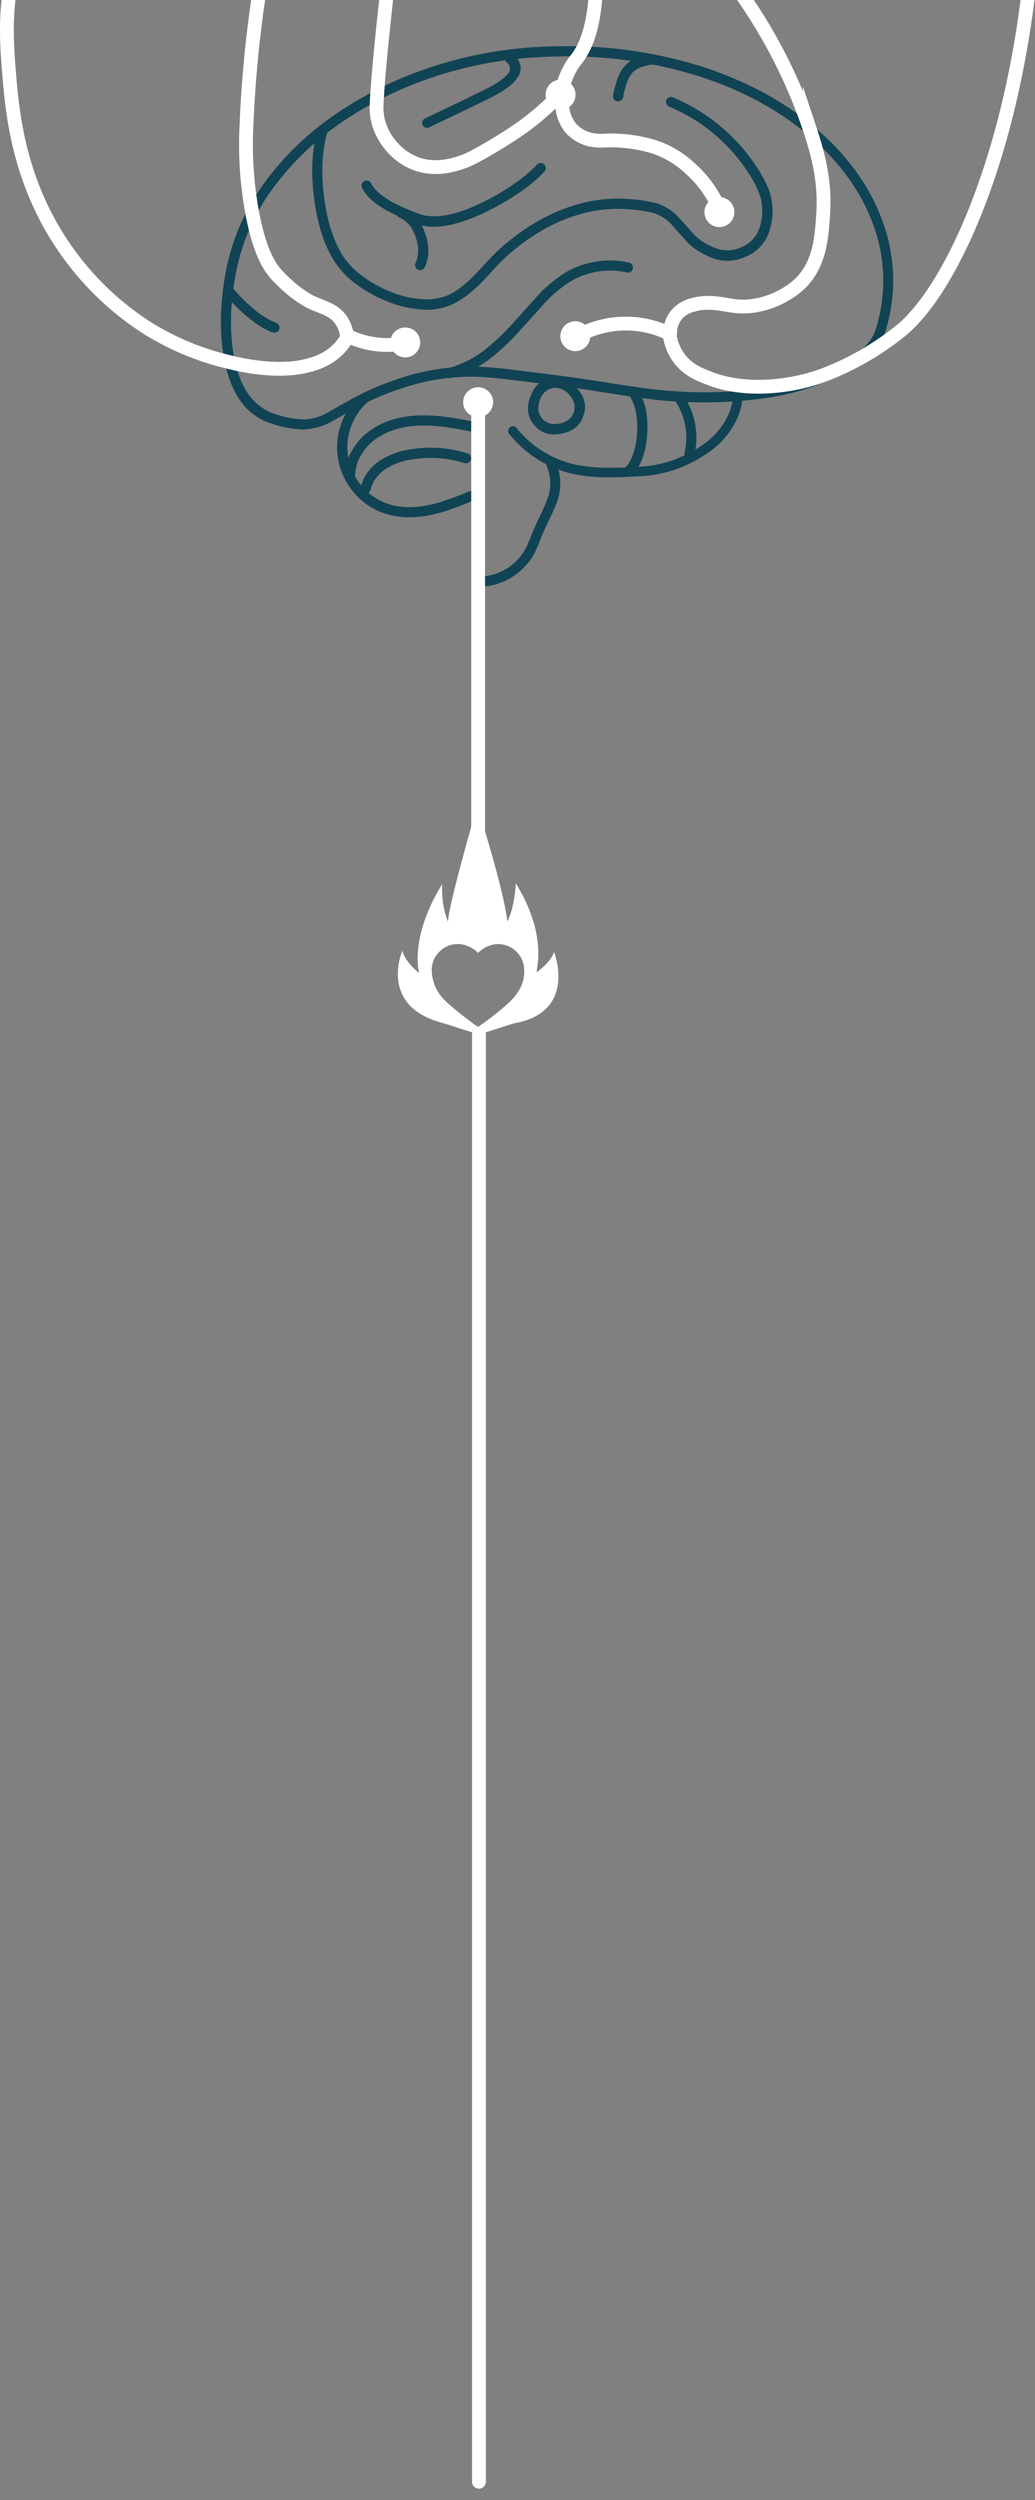 <svg xmlns="http://www.w3.org/2000/svg" viewBox="0 5 449.77 1086">
    <rect x="0" y="5" width="449.77" height="1086" fill="#808080" stroke="none"/>
    <defs>
        <style>.cls-1{fill:#fff;}.cls-2{fill:#104354;}.cls-3{fill:none;stroke:#fff;stroke-linecap:round;stroke-miterlimit:10;stroke-width:6px;}</style>
    </defs>
    <title>summary_animation_4</title>
    <g id="brain_heart">
        <path id="Heart" class="cls-1" d="M240.76,418.47c-1.09,3.48-4.57,6.63-7.61,8.91.43-3.58,4-17.5-9-38.7,0,0-.43,10.33-3.69,16.64C219,391.4,207.38,355,207.38,355S195,397.6,194.66,405.32c-3.15-7.61-2.5-16.31-2.5-16.31-14.24,23.15-10.11,37.94-10.11,38.27v.32c-2.94-2.39-6.31-6-7.18-9.67,0,0-10.65,24.13,17.51,31.42l15.76,5,15-4.79C251.19,444.78,240.76,418.47,240.76,418.47Zm-17.62,20c-3.26,3.81-12.93,11-13.59,11.31l-1.74,1.3L206,449.89c-.55-.44-10.22-7.5-13.59-11.31a18.44,18.44,0,0,1-4.79-12.06,10.92,10.92,0,0,1,3.37-8.16,11.09,11.09,0,0,1,9.68-3.15,13.12,13.12,0,0,1,7.07,3.7,13.06,13.06,0,0,1,7.06-3.7,11.35,11.35,0,0,1,13,11.31C228,430.76,226.3,434.89,223.14,438.47Z"/>
        <g id="plain_brain">
            <path class="cls-2" d="M152,214.85a1.86,1.86,0,0,1-1.36-.54l0,0a1.93,1.93,0,0,1-.71-1.47v0a21.84,21.84,0,0,1,2.76-11.63.4.4,0,0,0,.1-.15,26.25,26.25,0,0,1,8-9c5.74-4.2,13.2-6.43,22.16-6.65h.93a80.32,80.32,0,0,1,10.45.75c2.64.35,6.36,1,11.06,1.93a2.1,2.1,0,0,1,1.7,2.54,2.41,2.41,0,0,1-.9,1.44,2.15,2.15,0,0,1-1.17.34,2.56,2.56,0,0,1-.47,0c-4.54-.88-8.17-1.51-10.8-1.87a70.28,70.28,0,0,0-9.38-.69l-1.34,0c-7.89.17-14.52,2.12-19.69,5.79a22.5,22.5,0,0,0-6.73,7.55,18.36,18.36,0,0,0-2.3,9.45v0a1.9,1.9,0,0,1-.57,1.53h0a2,2,0,0,1-1.49.69H152Z"/>
            <path class="cls-2" d="M159,219.33a2.61,2.61,0,0,1-.48-.05,2.07,2.07,0,0,1-1.38-.91v0a2.07,2.07,0,0,1-.36-1.65,16.93,16.93,0,0,1,3.14-6.73.77.77,0,0,0,.1-.18,21.94,21.94,0,0,1,5.21-4.85,33.27,33.27,0,0,1,13.06-4.77,55.32,55.32,0,0,1,8.85-.73,53.25,53.25,0,0,1,16,2.48,2.08,2.08,0,0,1,1.31,1.06,2.17,2.17,0,0,1-1,3,2.07,2.07,0,0,1-1,.28,1.9,1.9,0,0,1-.61-.1,48.58,48.58,0,0,0-14.64-2.28,50.75,50.75,0,0,0-8.19.68,28.52,28.52,0,0,0-11.35,4.07,16.79,16.79,0,0,0-4.07,3.8,1.07,1.07,0,0,0-.18.19,13.58,13.58,0,0,0-2.31,5,2.28,2.28,0,0,1-1,1.4A2.14,2.14,0,0,1,159,219.33Z"/>
            <path class="cls-2" d="M274.05,211a2.14,2.14,0,0,1-1.38-.47,2.05,2.05,0,0,1-.81-1.47v0a1.91,1.91,0,0,1,.45-1.55l0,0c2.64-3.41,4.17-8.28,4.54-14.48s-.54-11.25-2.68-15.06v0a2,2,0,0,1-.24-1.63,2.16,2.16,0,0,1,1-1.38h0a1.79,1.79,0,0,1,1-.28,2.39,2.39,0,0,1,.63.09l.05,0a2,2,0,0,1,1.35,1c2.62,4.38,3.72,10.27,3.3,17.51s-2.32,13-5.53,16.94l0,0a1.89,1.89,0,0,1-1.41.79Z"/>
            <path class="cls-2" d="M299.69,204.1a2.46,2.46,0,0,1-.53-.06,2,2,0,0,1-1.35-1v0a2.08,2.08,0,0,1-.3-1.65,28.53,28.53,0,0,0-3.72-21.62,2,2,0,0,1-.29-1.6v0a2,2,0,0,1,.91-1.38,2.17,2.17,0,0,1,1.14-.35,2.2,2.2,0,0,1,.5.06h0a2.1,2.1,0,0,1,1.38,1,32.44,32.44,0,0,1,4.33,25,2.1,2.1,0,0,1-1,1.36,2.15,2.15,0,0,1-1.12.32Z"/>
            <path class="cls-2" d="M124.24,167.08a91,91,0,0,1-10.08-.64,1,1,0,0,0-.36-.07h0c-5.84-.84-10.12-1.44-12.72-1.77a2,2,0,0,1-1.44-.83,2.16,2.16,0,0,1,.37-3.08,2.12,2.12,0,0,1,1.3-.45l.32,0c2.63.33,6.93.93,12.79,1.78h0a90.76,90.76,0,0,0,10,.64c1.13,0,2.23,0,3.25-.1,9.43-.62,16.39-4.44,20.7-11.34a1,1,0,0,0,.13-.41,6.5,6.5,0,0,0-1-4l-.11-.15a12.24,12.24,0,0,0-3.64-3.82l-.14-.08c-.23-.11-2.05-1.1-9.27-5.05-5.13-2.85-8.67-5.18-10.52-6.94a.65.65,0,0,0-.15-.18c-5.3-5.17-9.21-10.17-11.63-14.88a.91.91,0,0,0-.11-.16A36.3,36.3,0,0,1,108,97.41a2.14,2.14,0,0,1,.73-1.51h0a2,2,0,0,1,1.46-.57h.09a2,2,0,0,1,1.49.69h0a2,2,0,0,1,.61,1.56A31.7,31.7,0,0,0,116,113.7a56.63,56.63,0,0,0,10.79,13.79h0c1.75,1.64,4.93,3.73,9.73,6.38,7.51,4.14,9.28,5.1,9.75,5.34a16.55,16.55,0,0,1,5.13,5.5,10.17,10.17,0,0,1,1.35,7.63s0,0,0,.06l-.05.32-.17.27a26.46,26.46,0,0,1-9.81,9.89A34,34,0,0,1,128,167c-1.18.09-2.44.13-3.76.13Z"/>
            <path class="cls-2" d="M165.69,157.12a29.58,29.58,0,0,1-15.57-4.32,2.15,2.15,0,0,1-1-1.36v0a2,2,0,0,1,.26-1.62l0,0a2.1,2.1,0,0,1,1.32-1,2.05,2.05,0,0,1,.49-.06,2.17,2.17,0,0,1,1.14.35l0,0a26.23,26.23,0,0,0,13.47,3.64,34,34,0,0,0,8.17-1.06,2.46,2.46,0,0,1,.53-.06,2.17,2.17,0,0,1,1.13.33,1.93,1.93,0,0,1,1,1.31v0a2.07,2.07,0,0,1-.22,1.67,2.1,2.1,0,0,1-1.36,1h0a39.25,39.25,0,0,1-9.37,1.21Z"/>
            <path class="cls-2" d="M328.12,175.71a52.53,52.53,0,0,1-20.95-4c-7.42-3.21-12.64-7.23-15.52-11.94a18.55,18.55,0,0,1-2.84-10,14,14,0,0,1,3.71-9.81l0,0c2.76-3.14,7.11-4.84,12.93-5.05.46,0,1,0,1.51,0,2.89,0,7,.25,12.12.73h.06c.64,0,1.29,0,1.92,0a39.58,39.58,0,0,0,18.2-4.11A27.2,27.2,0,0,0,352.49,117c2.63-6.65,3.61-15.87,2.92-27.38s-2.66-20.5-5.92-27a2.08,2.08,0,0,1-.12-1.69,2.26,2.26,0,0,1,1.12-1.28,2,2,0,0,1,.93-.23,2.08,2.08,0,0,1,.68.12,2.26,2.26,0,0,1,1.34,1.12c3.53,6.9,5.68,16.57,6.38,28.75.73,12.36-.36,22.2-3.24,29.26a31.57,31.57,0,0,1-15.26,16.67,43.55,43.55,0,0,1-20.15,4.6h0c-.72,0-1.46,0-2.19,0h-.12c-4.94-.46-8.87-.69-11.67-.69q-.85,0-1.59,0c-4.3.11-7.61,1.34-9.85,3.63l0,0a10,10,0,0,0-2.51,6.86,14.17,14.17,0,0,0,2.16,7.69v0c2.6,4,7.15,7.45,13.52,10.18A47.8,47.8,0,0,0,328,171.3c1.3,0,2.64,0,4-.12a111.94,111.94,0,0,0,24.12-4.54h0a1.83,1.83,0,0,1,1.58.16l0,0a2.25,2.25,0,0,1,1.09,1.32,2,2,0,0,1-.21,1.65,2.12,2.12,0,0,1-1.31,1.05,112.28,112.28,0,0,1-25.11,4.76C330.85,175.67,329.46,175.71,328.12,175.71Z"/>
            <path class="cls-2" d="M312.25,97.14a2.39,2.39,0,0,1-2-1.14C302.68,82.09,293,73.52,281.62,70.55h0a87.08,87.08,0,0,0-14.26-1.76c-6.43-.35-11.06-.91-13.77-1.66a14.06,14.06,0,0,1-8.22-6.42,1,1,0,0,0-.13-.16A21,21,0,0,1,242,51c-.34-3.38.45-7.77,2.35-13.07,2.07-5.73,4.44-9.52,7-11.27l0,0a2.06,2.06,0,0,1,1.22-.41,2.85,2.85,0,0,1,.4,0,2.14,2.14,0,0,1,1.83,2.52A2,2,0,0,1,254,30.2l0,0c-2.06,1.62-3.86,4.64-5.51,9.23s-2.3,8.2-2.07,11.13A16.59,16.59,0,0,0,249,58.37a10.2,10.2,0,0,0,5.65,4.52.45.45,0,0,0,.16,0,72.74,72.74,0,0,0,12.78,1.49,88.23,88.23,0,0,1,15.07,1.88A40.8,40.8,0,0,1,300,75.45a66.71,66.71,0,0,1,14.16,18.43l0,0a1.86,1.86,0,0,1,.16,1.63v0a2.13,2.13,0,0,1-1.05,1.31,2,2,0,0,1-1,.27Z"/>
            <path class="cls-2" d="M189.91,80a30.28,30.28,0,0,1-4.81-.39,29,29,0,0,1-12.8-5.52,28,28,0,0,1-8.51-11,27.33,27.33,0,0,1-2.49-13.68,2.24,2.24,0,0,1,.76-1.52,2,2,0,0,1,1.34-.52h.22a2.31,2.31,0,0,1,1.54.75,2.2,2.2,0,0,1,.51,1.59,23.1,23.1,0,0,0,2.05,11.45.52.52,0,0,0,.06.16,23.75,23.75,0,0,0,7.06,9.12.81.81,0,0,0,.16.16,23.41,23.41,0,0,0,10.79,4.65,26.14,26.14,0,0,0,4.1.33,23.9,23.9,0,0,0,7.72-1.28c5.12-1.78,12.78-6,22.76-12.45,11.17-7.28,18.68-12.72,21.56-17.33a6.82,6.82,0,0,0,.91-1.71c.12-.28.28-.67.44-1a2.86,2.86,0,0,0,1.06,1.43,2.12,2.12,0,0,1,1,1.34,2.23,2.23,0,0,1-.2,1.7c-2.77,4.91-10.32,11.37-22.42,19.21-10.43,6.79-18.41,11.15-23.71,13A28.41,28.41,0,0,1,189.91,80Z"/>
            <path class="cls-2" d="M251.17,153.1a2.55,2.55,0,0,1-.61-.08,2.17,2.17,0,0,1-1.34-1,2.13,2.13,0,0,1-.23-1.68,2.1,2.1,0,0,1,1-1.33,42.43,42.43,0,0,1,20.42-5.78c.51,0,1,0,1.54,0a42.08,42.08,0,0,1,19.16,4.51,2.1,2.1,0,0,1,1.1,1.27,2.28,2.28,0,0,1-.12,1.66,2.06,2.06,0,0,1-1.25,1.09h0a2.37,2.37,0,0,1-.77.14,2.07,2.07,0,0,1-.92-.22,38.24,38.24,0,0,0-17.35-4.07c-.42,0-.85,0-1.27,0a38,38,0,0,0-18.28,5.2,2.26,2.26,0,0,1-1.08.28Z"/>
            <path class="cls-2" d="M119.33,149.52a2.37,2.37,0,0,1-.73-.12c-3.26-1.06-7.13-3.47-11.51-7.14a74,74,0,0,1-9.42-9.51,2,2,0,0,1-.46-1.6v0a2.08,2.08,0,0,1,.78-1.48,1.93,1.93,0,0,1,1.25-.47l.3,0h0a2.22,2.22,0,0,1,1.53.78,66.23,66.23,0,0,0,8.83,8.92A35.51,35.51,0,0,0,120,145.26h0a2.12,2.12,0,0,1,1.24,1.11,2,2,0,0,1,.12,1.63,2.05,2.05,0,0,1-1.11,1.28A2.09,2.09,0,0,1,119.33,149.52Z"/>
            <path class="cls-2" d="M265.43,212.32A77.68,77.68,0,0,1,249.6,211a49.44,49.44,0,0,1-28.29-17.49,2,2,0,0,1,.3-2.92l0,0a1.78,1.78,0,0,1,1.25-.46h.24a2,2,0,0,1,1.39.79,45.31,45.31,0,0,0,26,16,76.2,76.2,0,0,0,15.19,1.25c4.14,0,8.87-.19,14-.57a52,52,0,0,0,14-3.16l.17-.09a56,56,0,0,0,12.47-6.78,32.1,32.1,0,0,0,9.19-10.39,1.08,1.08,0,0,0,.08-.19,25.26,25.26,0,0,0,3.08-11.75l4.19-.19a29,29,0,0,1-3.74,14.14,35.74,35.74,0,0,1-10.36,11.71,59.29,59.29,0,0,1-13.64,7.43A54.76,54.76,0,0,1,280,211.73C274.64,212.12,269.74,212.32,265.43,212.32Z"/>
            <path class="cls-2" d="M268.59,49a3.42,3.42,0,0,1-.45,0h0a1.85,1.85,0,0,1-1.35-.87,2.1,2.1,0,0,1-.36-1.66h0c1.09-5.92,2.68-10.09,4.72-12.41a.76.76,0,0,0,.21-.19c2.36-2.92,6.47-4.68,12.21-5.23h.24a2.14,2.14,0,0,1,1.4.51,2.09,2.09,0,0,1,.81,1.42,2.33,2.33,0,0,1-.54,1.64,2.27,2.27,0,0,1-1.48.81c-4.26.41-7.4,1.66-9.34,3.72l0,0c-1.69,2.07-3,5.51-3.87,10.5a2.19,2.19,0,0,1-.94,1.39A2.06,2.06,0,0,1,268.59,49Z"/>
            <path class="cls-2" d="M185.65,60.57a2.31,2.31,0,0,1-.72-.12,1.94,1.94,0,0,1-1.23-1.11l0,0a2.09,2.09,0,0,1-.11-1.68,2,2,0,0,1,1.12-1.23c.57-.25,4.94-2.34,13.35-6.36,5.3-2.56,9.75-4.73,13.23-6.45,5.1-2.61,8.33-4.95,9.9-7.16,0,0,.05-.09.08-.14a3.33,3.33,0,0,0-1.06-4.16,1.93,1.93,0,0,1-.71-1.48v0A2.18,2.18,0,0,1,220,29a1.94,1.94,0,0,1,1.46-.71h.29a2,2,0,0,1,1.34.53,8.61,8.61,0,0,1,3.12,4.78,6.79,6.79,0,0,1-1.3,5l0,0c-1.58,2.74-5.5,5.7-11.63,8.8-3.48,1.74-7.9,3.89-13.16,6.42a.49.49,0,0,0-.17.06l-13.35,6.4A2.2,2.2,0,0,1,185.65,60.57Z"/>
            <path class="cls-2" d="M185.32,139.55A47.77,47.77,0,0,1,168.51,136a55.25,55.25,0,0,1-13.45-7.39,37.42,37.42,0,0,1-9.8-10.19c-4.4-7-7.35-16.15-8.75-27.23-1.41-10.76-1-20.39,1.13-28.63a2.24,2.24,0,0,1,1.06-1.35h0a2,2,0,0,1,1-.3A2.24,2.24,0,0,1,141.67,62v0a2.06,2.06,0,0,1,.22,1.68c-2,7.78-2.36,16.85-1.05,26.95,1.3,10.31,4,18.86,8.1,25.41a34.8,34.8,0,0,0,8.71,9,53,53,0,0,0,12.41,6.82,42.72,42.72,0,0,0,15.06,3.17,24.26,24.26,0,0,0,10-2h0c3.53-1.72,7.41-4.74,11.54-9,1.17-1.22,2.92-3.1,5.21-5.61a.65.65,0,0,0,.18-.15c2.2-2.36,4.12-4.27,5.72-5.68,10.53-9.28,21.73-15.62,33.3-18.84a63.64,63.64,0,0,1,17.25-2.48c1.58,0,3.18.06,4.74.19A62.15,62.15,0,0,1,285,93.21l.15,0a22.72,22.72,0,0,1,10,6.45,1.33,1.33,0,0,0,.14.19c1.95,2.14,4.27,4.71,6.9,7.64l0,0a26.64,26.64,0,0,0,8.05,5,14.86,14.86,0,0,0,5.85,1.24,15.35,15.35,0,0,0,6.39-1.46,13.83,13.83,0,0,0,7.86-9.2,24,24,0,0,0,.34-11.7v0a41.23,41.23,0,0,0-5.49-11.3,75.44,75.44,0,0,0-34.39-28.74,2.05,2.05,0,0,1-1.19-1.19,2.14,2.14,0,0,1,0-1.72v0a1.94,1.94,0,0,1,1.17-1.12l.05,0a1.7,1.7,0,0,1,.77-.18,2,2,0,0,1,.81.18h0A80.41,80.41,0,0,1,329,77.78c3.15,4.91,5.18,9.14,6,12.57a27.6,27.6,0,0,1-.37,14,17.75,17.75,0,0,1-10.24,12,19.53,19.53,0,0,1-8.29,1.94,19,19,0,0,1-7.55-1.62,32.29,32.29,0,0,1-9.31-5.85l-.12-.15a.08.08,0,0,0,0,0l-7-7.81a18.2,18.2,0,0,0-8.32-5.4,58.35,58.35,0,0,0-11-1.56h-.07c-1.43-.11-2.88-.18-4.33-.18A58.22,58.22,0,0,0,252.29,98c-11,3-21.59,9.07-31.6,17.88-1.53,1.36-3.36,3.16-5.43,5.35a1,1,0,0,0-.15.2c-2.29,2.5-4.05,4.39-5.25,5.61-4.59,4.75-8.9,8.09-12.83,9.93A26.67,26.67,0,0,1,185.32,139.55Z"/>
            <path class="cls-2" d="M188.51,103.48a20.6,20.6,0,0,1-8.15-1.53h0a112.5,112.5,0,0,1-12.74-5.78.91.91,0,0,0-.16-.11c-5.2-3-8.6-6.18-10.1-9.53l0,0a2,2,0,0,1-.08-1.66v0a1.92,1.92,0,0,1,1.09-1.21,2,2,0,0,1,.91-.24,2,2,0,0,1,.75.15h0a2.1,2.1,0,0,1,1.25,1.11h0c1.38,2.64,4.12,5.16,8.14,7.49a.64.64,0,0,0,.2.16A98.49,98.49,0,0,0,182,97.86h0a19.38,19.38,0,0,0,6.68,1.1c5.82,0,13.07-2.12,21.54-6.31a104.46,104.46,0,0,0,14.09-8.42,57.07,57.07,0,0,0,9-7.7,1.91,1.91,0,0,1,1.48-.72h.28a2,2,0,0,1,1.34.53,2.15,2.15,0,0,1,.76,1.48,2.33,2.33,0,0,1-.53,1.64,61,61,0,0,1-9.78,8.39A106.57,106.57,0,0,1,212.1,96.6l-.16.1C202.76,101.2,194.88,103.48,188.51,103.48Z"/>
            <path class="cls-2" d="M182.54,122.33a2.16,2.16,0,0,1-.87-.2,2.25,2.25,0,0,1-1.17-1.29,2.12,2.12,0,0,1,.09-1.64c1.48-3.28,1.49-7.1,0-11.36s-3.78-7-6.9-8.25h0a2.14,2.14,0,0,1-1.24-2.82s0,0,0-.05a1.93,1.93,0,0,1,1.11-1.18,2.23,2.23,0,0,1,1-.22,2.29,2.29,0,0,1,.76.13c4.27,1.49,7.45,5.19,9.46,11,1.89,5.54,1.82,10.46-.21,14.62a2.24,2.24,0,0,1-1.26,1.14,2.1,2.1,0,0,1-.76.15Z"/>
            <path class="cls-2" d="M205.6,183.92a2,2,0,0,1,.66-1.51l0,0a2,2,0,0,1,1.51-.67,2.17,2.17,0,0,1,1.57.68,2,2,0,0,1,.63,1.53v70.4a.94.94,0,0,0,.33.71.93.93,0,0,0,.61.23h.13a23.87,23.87,0,0,0,9.49-3.54.71.71,0,0,0,.15-.08,23.62,23.62,0,0,0,8.69-10.32.75.75,0,0,0,0-.16c.48-1.07,1-2.27,1.49-3.55a.75.75,0,0,0,.05-.16c.74-1.87,2-4.7,3.77-8.41,1.55-3.24,2.63-5.72,3.22-7.36a19.11,19.11,0,0,0-.32-14.24h0a2.05,2.05,0,0,1-.06-1.68,1.89,1.89,0,0,1,1.13-1.21h0a1.93,1.93,0,0,1,.83-.19,2.08,2.08,0,0,1,.82.17h0a2.09,2.09,0,0,1,1.21,1.16,22.91,22.91,0,0,1,.47,17.45c-.61,1.71-1.73,4.28-3.34,7.64a1.19,1.19,0,0,0-.09.15c-1.74,3.62-3,6.4-3.67,8.26-.49,1.34-1,2.58-1.5,3.71a.7.7,0,0,0-.09.17,27.73,27.73,0,0,1-25.63,16.79l-2.2.06Z"/>
            <path class="cls-2" d="M177.78,229.69A33.34,33.34,0,0,1,167,228a29.41,29.41,0,0,1-13.1-8.94s0,0,0-.05l0,0A29.56,29.56,0,0,1,147,204.74h0a29.45,29.45,0,0,1,1.36-15.82,30.16,30.16,0,0,1,9.06-13,2,2,0,0,1,1.35-.5H159a2.11,2.11,0,0,1,2,2.32,2.09,2.09,0,0,1-.78,1.52,25.83,25.83,0,0,0-7.65,11l-.07.15a26,26,0,0,0,15.91,33.39,29.77,29.77,0,0,0,9.52,1.49,42.63,42.63,0,0,0,9.59-1.18c4.88-1.13,11.45-3.5,19.54-7a2,2,0,0,1,1.69-.07,2.06,2.06,0,0,1,1.2,1.15,2.28,2.28,0,0,1,0,1.72,2.3,2.3,0,0,1-1.17,1.19c-8.44,3.7-15.28,6.17-20.32,7.33A48.59,48.59,0,0,1,177.78,229.69Z"/>
            <path class="cls-2" d="M240.76,193.68a10.5,10.5,0,0,1-8.45-3.88l0,0c-2.93-3.24-3.62-7.12-2.11-11.86a1,1,0,0,0,.12-.23c1.62-4.8,4.5-7.55,8.8-8.41l.13,0a11.8,11.8,0,0,1,2.46-.27c3.31,0,6.26,1.5,9,4.6a.8.8,0,0,0,.17.15c3.26,3.82,4.13,7.66,2.66,11.76v0c-1.36,4.24-4.45,6.79-9.45,7.8a17,17,0,0,1-3.3.35Zm.64-20.22a7.2,7.2,0,0,0-1.29.12h0c-2.73.62-4.63,2.48-5.64,5.53s-.63,5.62,1.16,7.76l0,0a7.09,7.09,0,0,0,5.43,2.33,10.92,10.92,0,0,0,2.14-.23c3-.6,5.07-2.16,6.05-4.65a.85.85,0,0,0,.15-.3c.79-2.63.13-5.18-2-7.57h0A8,8,0,0,0,241.4,173.46Z"/>
            <path class="cls-2" d="M195.5,169.19a2.33,2.33,0,0,1-1.13-.3,1.94,1.94,0,0,1-1-1.3v0a2.14,2.14,0,0,1,.2-1.66,1.93,1.93,0,0,1,1.29-1h0a46.78,46.78,0,0,0,15.22-7.51h0A96.83,96.83,0,0,0,222.33,146c2.52-2.77,6.24-6.91,11.06-12.31l.08-.08a59.63,59.63,0,0,1,12.32-10.25,37.42,37.42,0,0,1,13.39-4.76,38.5,38.5,0,0,1,5.93-.46,37.46,37.46,0,0,1,8.3.94,2.19,2.19,0,0,1,1.61,2.65,2.13,2.13,0,0,1-1,1.35h0a2,2,0,0,1-1.11.35,1.91,1.91,0,0,1-.52-.07,33.23,33.23,0,0,0-7.31-.82,33.82,33.82,0,0,0-17,4.61,55.91,55.91,0,0,0-11.31,9.41l0,0c-4.85,5.42-8.6,9.58-11.14,12.34a98,98,0,0,1-12.8,12,.73.73,0,0,0-.18.17,50.5,50.5,0,0,1-16.51,8.06A2.72,2.72,0,0,1,195.5,169.19Z"/>
            <path class="cls-2" d="M131.63,191.57A46.89,46.89,0,0,1,118.05,189a25.58,25.58,0,0,1-13.43-9.66c-3.46-4.78-5.93-11.21-7.33-19.11-2.09-11.81-1.66-25.05,1.27-39.36a95.47,95.47,0,0,1,16.58-36.78,125.81,125.81,0,0,1,30.51-29.36,163.37,163.37,0,0,1,40.51-20.17,178.07,178.07,0,0,1,46.45-9.09c4.53-.27,9.08-.4,13.51-.4a193.23,193.23,0,0,1,56.52,8.13,159,159,0,0,1,28.43,11.66A131.5,131.5,0,0,1,354.9,61.09l.18.12a108,108,0,0,1,17.73,19.37A87.23,87.23,0,0,1,384,102.46a73.87,73.87,0,0,1,.29,47.87v0c-1.9,6.46-8.68,12.54-20.17,18.1a106.25,106.25,0,0,1-31.54,9.5,191,191,0,0,1-26.54,1.86,198.84,198.84,0,0,1-22-1.24c-4.73-.55-11.66-1.54-20.59-2.95l-.1,0c-9.08-1.46-16.08-2.48-20.81-3a.85.85,0,0,0-.35-.08c-8.9-1.15-15.41-2-19.36-2.4a.72.72,0,0,0-.25-.07c-6.56-.83-12.08-1.31-16.42-1.42l-1.89,0a95.15,95.15,0,0,0-31.67,5.74l-.15,0a119.63,119.63,0,0,0-17.58,7.74c-3,1.63-6.75,3.74-11.18,6.3l-.05,0-.07,0a26.47,26.47,0,0,1-10.76,3.06h0C132.45,191.56,132,191.57,131.63,191.57ZM246.22,29.5c-4.38,0-8.87.13-13.36.4a172.54,172.54,0,0,0-45.32,8.85,157.89,157.89,0,0,0-39.36,19.58,122.59,122.59,0,0,0-29.51,28.36,90.15,90.15,0,0,0-15.78,35.07c-2.85,13.68-3.28,26.38-1.29,37.74,2.4,13.6,8.37,22.12,17.77,25.31h0A43.19,43.19,0,0,0,132,187.18h.71a23.89,23.89,0,0,0,8.87-2.53l.05,0c4.44-2.57,8.21-4.71,11.22-6.35a120.62,120.62,0,0,1,18.25-8.07,99.43,99.43,0,0,1,33-6c.75,0,1.51,0,2.26,0,4.44.11,10.12.59,16.89,1.44,3.95.47,10.56,1.3,19.66,2.47,4.77.58,11.9,1.62,21.21,3.1,8.92,1.43,15.83,2.42,20.54,2.94h.09a192.19,192.19,0,0,0,21.49,1.22,187.31,187.31,0,0,0,25.84-1.8,102,102,0,0,0,30.23-9.14c9.9-4.77,15.93-10,17.91-15.48v0a69.43,69.43,0,0,0-.3-45.06c-5-14.63-14.36-27.92-27.79-39.49-13.89-11.9-30.93-21-50.66-27A189.4,189.4,0,0,0,246.22,29.5Z"/>
        </g>
        <g id="neurones">
            <path class="cls-1 neurone" d="M250,157.53a6.5,6.5,0,1,1,6.5-6.5A6.51,6.51,0,0,1,250,157.53Z"/>
            <path class="cls-1 neurone" d="M312.63,103.64a6.5,6.5,0,1,1,6.5-6.5A6.51,6.51,0,0,1,312.63,103.64Z"/>
            <path class="cls-1 neurone" d="M243.61,52.63a6.5,6.5,0,1,1,6.5-6.5A6.51,6.51,0,0,1,243.61,52.63Z"/>
            <path class="cls-1 neurone" d="M207.78,186.21a6.5,6.5,0,1,1,6.5-6.5A6.5,6.5,0,0,1,207.78,186.21Z"/>
            <circle class="cls-1 neurone" cx="176.1" cy="153.74" r="6.5"/>
        </g>
        <g id="synapses">
            <path class="cls-3 synapse" d="M176.33,154a39.22,39.22,0,0,1-16.17,0,38.36,38.36,0,0,1-8.59-2.9"/>
            <path class="cls-3 synapse" d="M249.22,152a43.24,43.24,0,0,1,41.5-2.16"/>
            <path class="cls-3 synapse" d="M242.66,46.7c-1.8,1.86-4,4-6.52,6.24-1.29,1.14-3.88,3.38-7.35,6-4.23,3.17-7.59,5.24-12,8-2.11,1.31-4.32,2.61-6.8,4-5.61,3.16-7.44,3.86-8.41,4.2-3.7,1.31-12.47,4.41-21.65.63a26.34,26.34,0,0,1-10.1-7.57,27.18,27.18,0,0,1-5.15-9.25,26.18,26.18,0,0,1-1-9c.32-7.27,1.77-24.3,4.34-46.88"/>
            <path class="cls-3 synapse" d="M312.63,95.78a49.93,49.93,0,0,0-12.49-17.42,42.29,42.29,0,0,0-15.78-9.54A65.28,65.28,0,0,0,264.14,66c-2.67.12-6.59.52-10.85-1.48A15.72,15.72,0,0,1,248,60.6a16.85,16.85,0,0,1-3.61-8.87,25.34,25.34,0,0,1,1.81-13.81,29.71,29.71,0,0,1,4.43-7.4C254,26.19,257.77,18.35,258.8,3"/>
            <path class="cls-3 synapse" d="M291,150.42a22.51,22.51,0,0,0,3.88,9.85c3.7,5.21,8.71,7.26,13.24,9,3.58,1.41,10.53,3.69,21.41,3.72A84.19,84.19,0,0,0,357,168.27a123,123,0,0,0,34.89-20C412.62,131,437.63,77.44,446.77,3"/>
            <path class="cls-3 synapse" d="M291.2,149.94a12.68,12.68,0,0,1,3-8.45,13.18,13.18,0,0,1,6.39-3.89c7.67-2.36,13.93-.1,19.5.43,10.72,1,21.39-4.07,27.26-9.57,8.93-8.36,9.71-20.34,10.37-30.49.82-12.49-1.36-23.5-5.82-36.9A228.46,228.46,0,0,0,322.58,3"/>
            <path class="cls-3 synapse" d="M150.82,151.19a15.77,15.77,0,0,0-2.73-7.33c-3.2-4.46-7.84-5.28-12.78-7.54,0,0-7-3.23-14.87-11.73-2.94-3.19-7.5-9.33-10.9-27.45a163.81,163.81,0,0,1-2.39-38.44A517,517,0,0,1,112.48,3"/>
            <path class="cls-3 synapse" d="M150.83,151.6a23.73,23.73,0,0,1-3.47,4.74c-4.74,5-10.48,6.62-13.48,7.41-13.62,3.59-30.49-.5-34.72-1.58a118.24,118.24,0,0,1-34.59-14.33A126,126,0,0,1,27.92,112.5C7.74,83.17,5.28,53.17,3.84,35.49,2.55,19.75,2.89,11.91,3.9,3"/>
            <line class="cls-3" id="startSyn" x1="207.78" y1="414.66" x2="207.78" y2="184.07"/>
            <line class="cls-3" id="endSyn" x1="208.14" y1="454.35" x2="208.14" y2="1083"/>
        </g>
    </g>
</svg>
